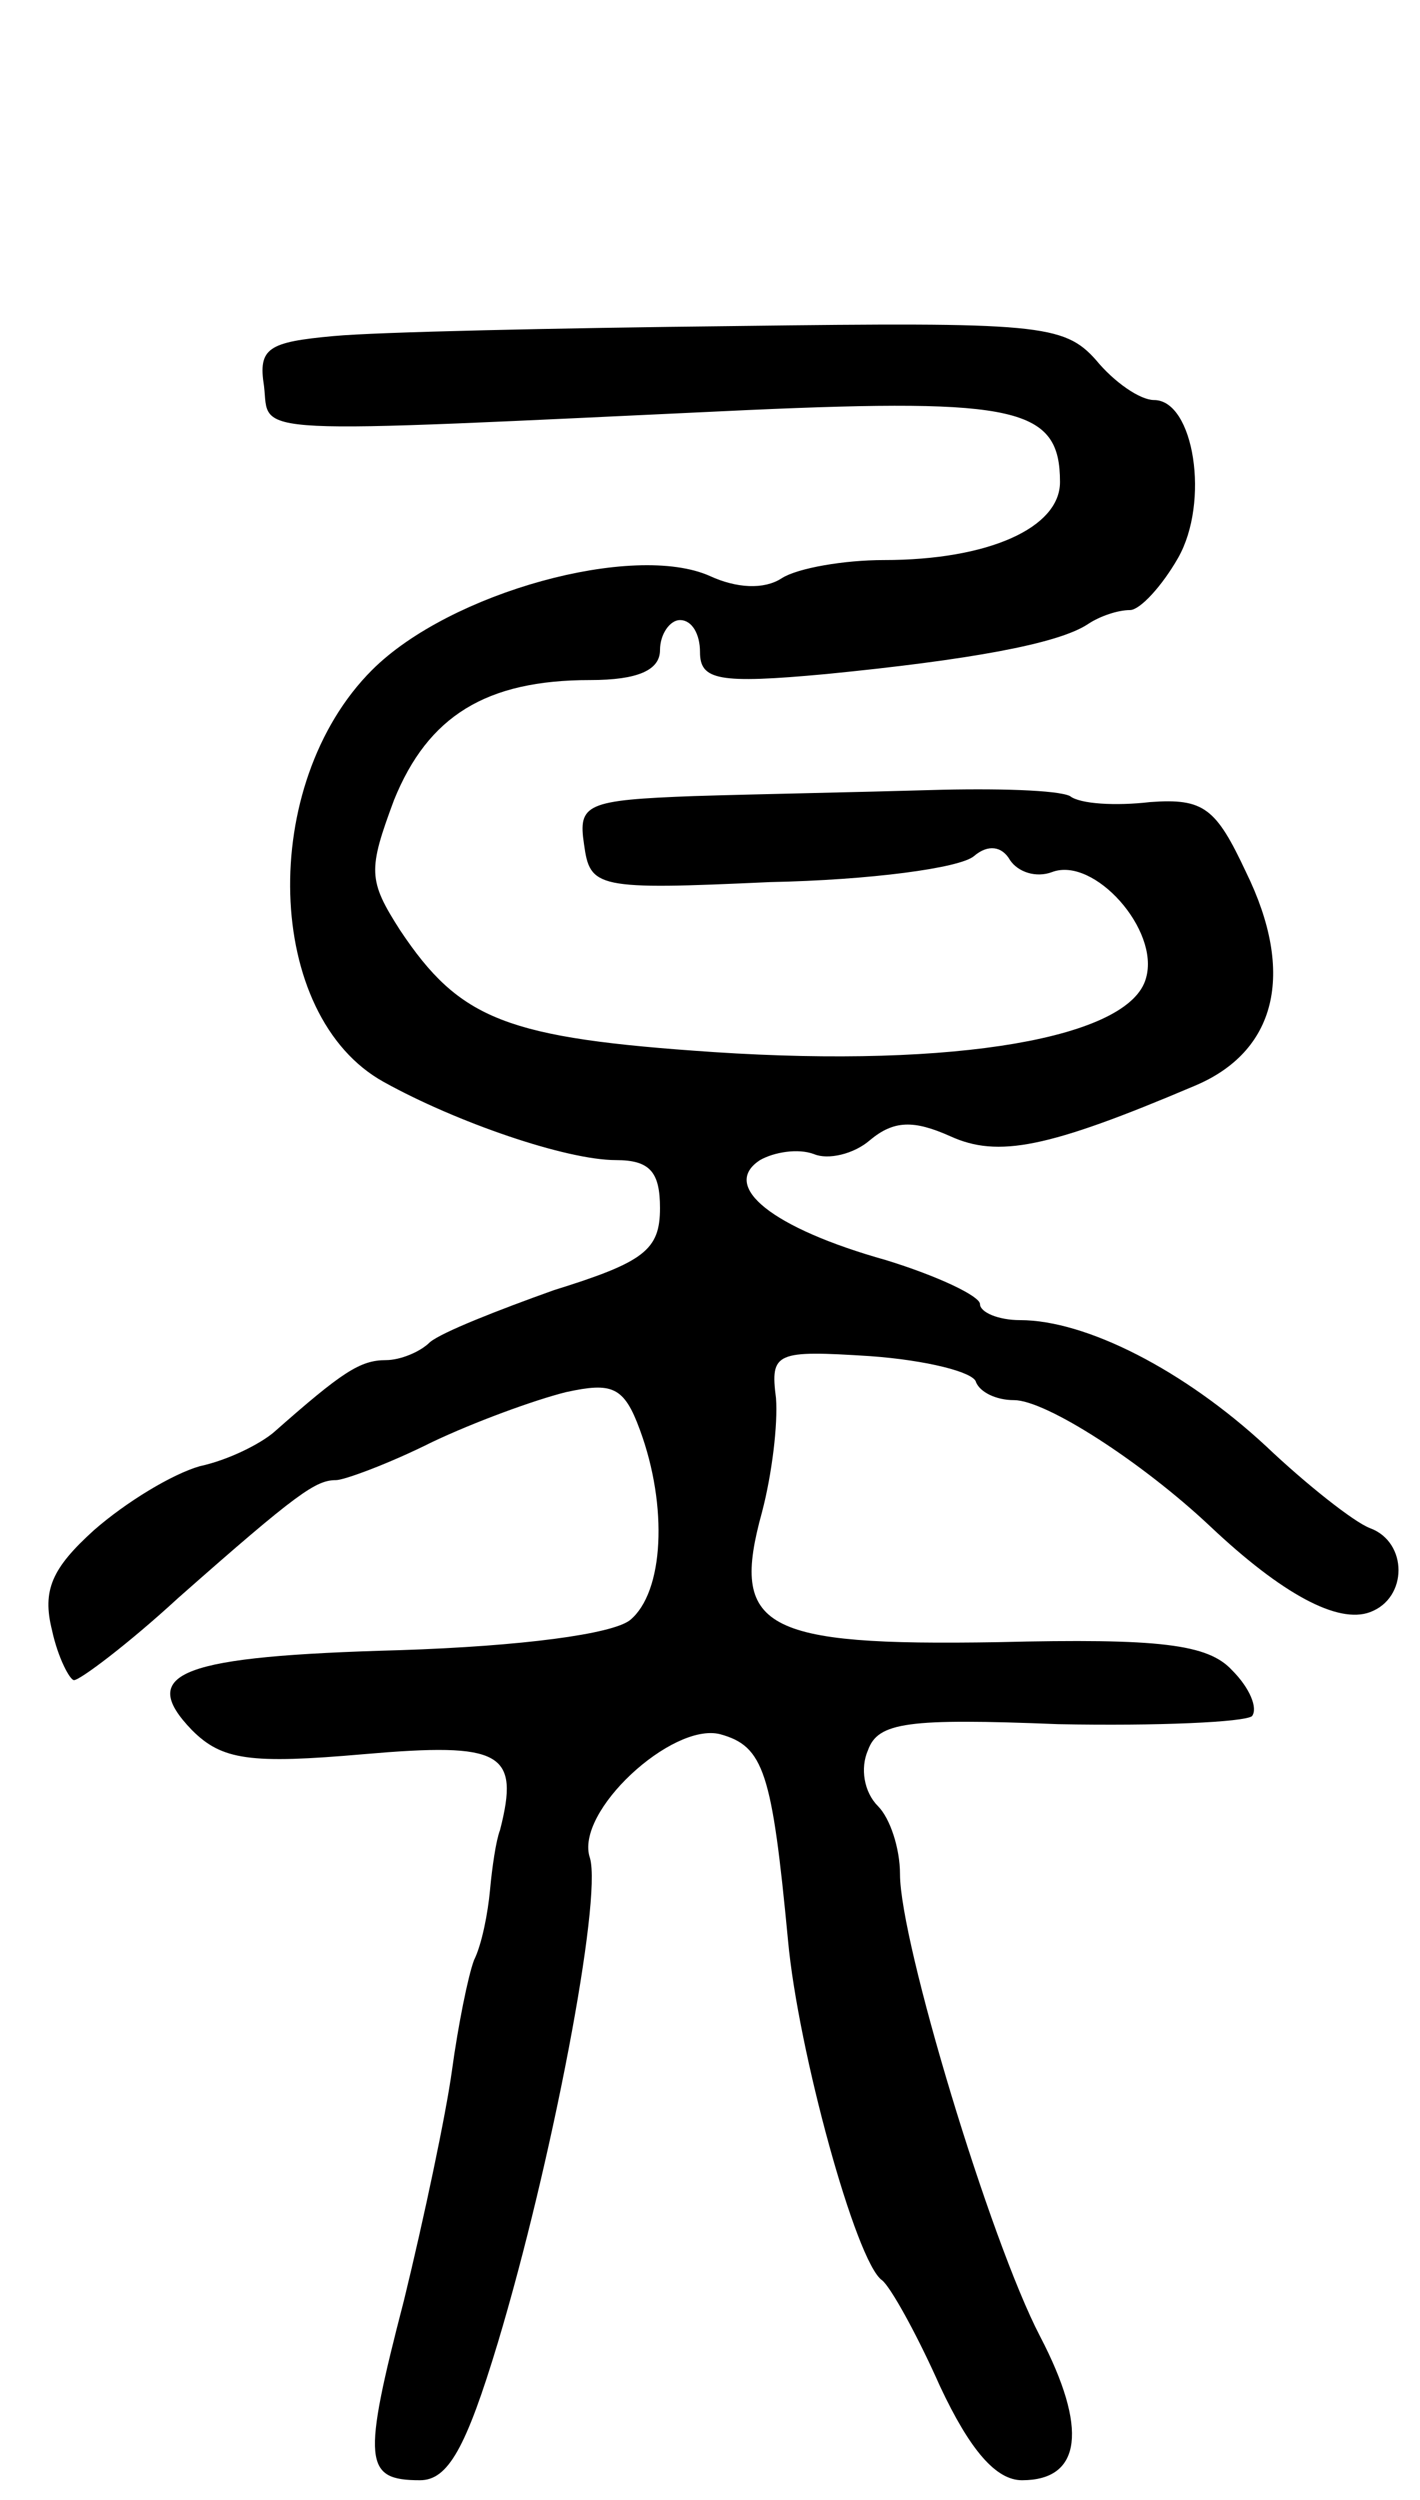 <svg version="1.0" xmlns="http://www.w3.org/2000/svg"
 width="71pt" height="125pt" viewBox="0 0 71 125"
 preserveAspectRatio="xMidYMid meet">
<g transform="translate(0,125) scale(0.1,-0.1)"
fill="#000000" stroke="none">
<path d="M167 1082 c-33 -3 -38 -6 -35 -25 3 -25 -14 -24 242 -12 135 6 156 1
156 -36 0 -23 -36 -39 -88 -39 -20 0 -43 -4 -51 -9 -9 -6 -23 -5 -36 1 -38 17
-130 -8 -169 -47 -57 -57 -54 -173 6 -206 36 -20 91 -39 116 -39 17 0 22 -6
22 -24 0 -21 -8 -27 -53 -41 -28 -10 -56 -21 -62 -26 -5 -5 -15 -9 -22 -9 -13
0 -22 -6 -56 -36 -7 -6 -23 -14 -37 -17 -14 -4 -37 -18 -53 -32 -21 -19 -26
-30 -21 -50 3 -14 9 -25 11 -25 3 0 27 18 52 41 60 53 69 59 79 59 4 0 26 8
48 19 21 10 51 21 67 25 23 5 29 3 37 -19 14 -38 12 -81 -5 -95 -9 -7 -54 -13
-115 -15 -109 -3 -132 -11 -104 -40 15 -15 29 -17 86 -12 69 6 78 1 68 -38 -2
-5 -4 -19 -5 -30 -1 -11 -4 -27 -8 -35 -3 -8 -8 -33 -11 -55 -3 -22 -14 -74
-24 -115 -21 -81 -20 -90 8 -90 14 0 23 16 39 69 27 90 52 221 46 242 -8 23
41 68 65 62 22 -6 26 -19 34 -103 5 -55 34 -161 47 -170 4 -3 17 -26 29 -53
15 -32 28 -47 41 -47 30 0 33 26 9 72 -25 48 -70 197 -70 231 0 13 -5 28 -11
34 -7 7 -9 19 -5 28 5 14 20 16 95 13 50 -1 93 1 97 4 3 4 -1 14 -10 23 -12
13 -36 16 -117 14 -118 -2 -134 7 -118 65 5 19 8 44 7 57 -3 23 0 24 47 21 28
-2 52 -8 53 -13 2 -5 10 -9 19 -9 16 0 64 -31 98 -63 36 -34 64 -49 80 -43 19
7 19 35 0 42 -8 3 -32 22 -52 41 -41 38 -90 63 -123 63 -11 0 -20 4 -20 8 0 4
-21 14 -47 22 -57 16 -83 37 -63 50 7 4 19 6 27 3 7 -3 20 0 28 7 12 10 22 10
40 2 24 -11 49 -6 122 25 41 17 51 56 26 107 -15 32 -21 37 -48 35 -17 -2 -35
-1 -40 3 -6 3 -37 4 -70 3 -33 -1 -86 -2 -118 -3 -54 -2 -58 -4 -55 -24 3 -22
6 -23 93 -19 50 1 95 7 102 13 7 6 14 5 18 -2 4 -6 13 -9 21 -6 21 8 54 -29
47 -53 -8 -30 -95 -45 -216 -37 -104 7 -127 16 -157 61 -16 25 -16 30 -3 65
17 42 46 60 98 60 24 0 35 5 35 15 0 8 5 15 10 15 6 0 10 -7 10 -16 0 -14 9
-16 63 -11 71 7 116 15 131 25 6 4 15 7 21 7 5 0 16 12 24 26 16 28 8 79 -12
79 -7 0 -20 9 -29 20 -16 18 -29 19 -180 17 -90 -1 -180 -3 -201 -5z"/>
</g>
</svg>
